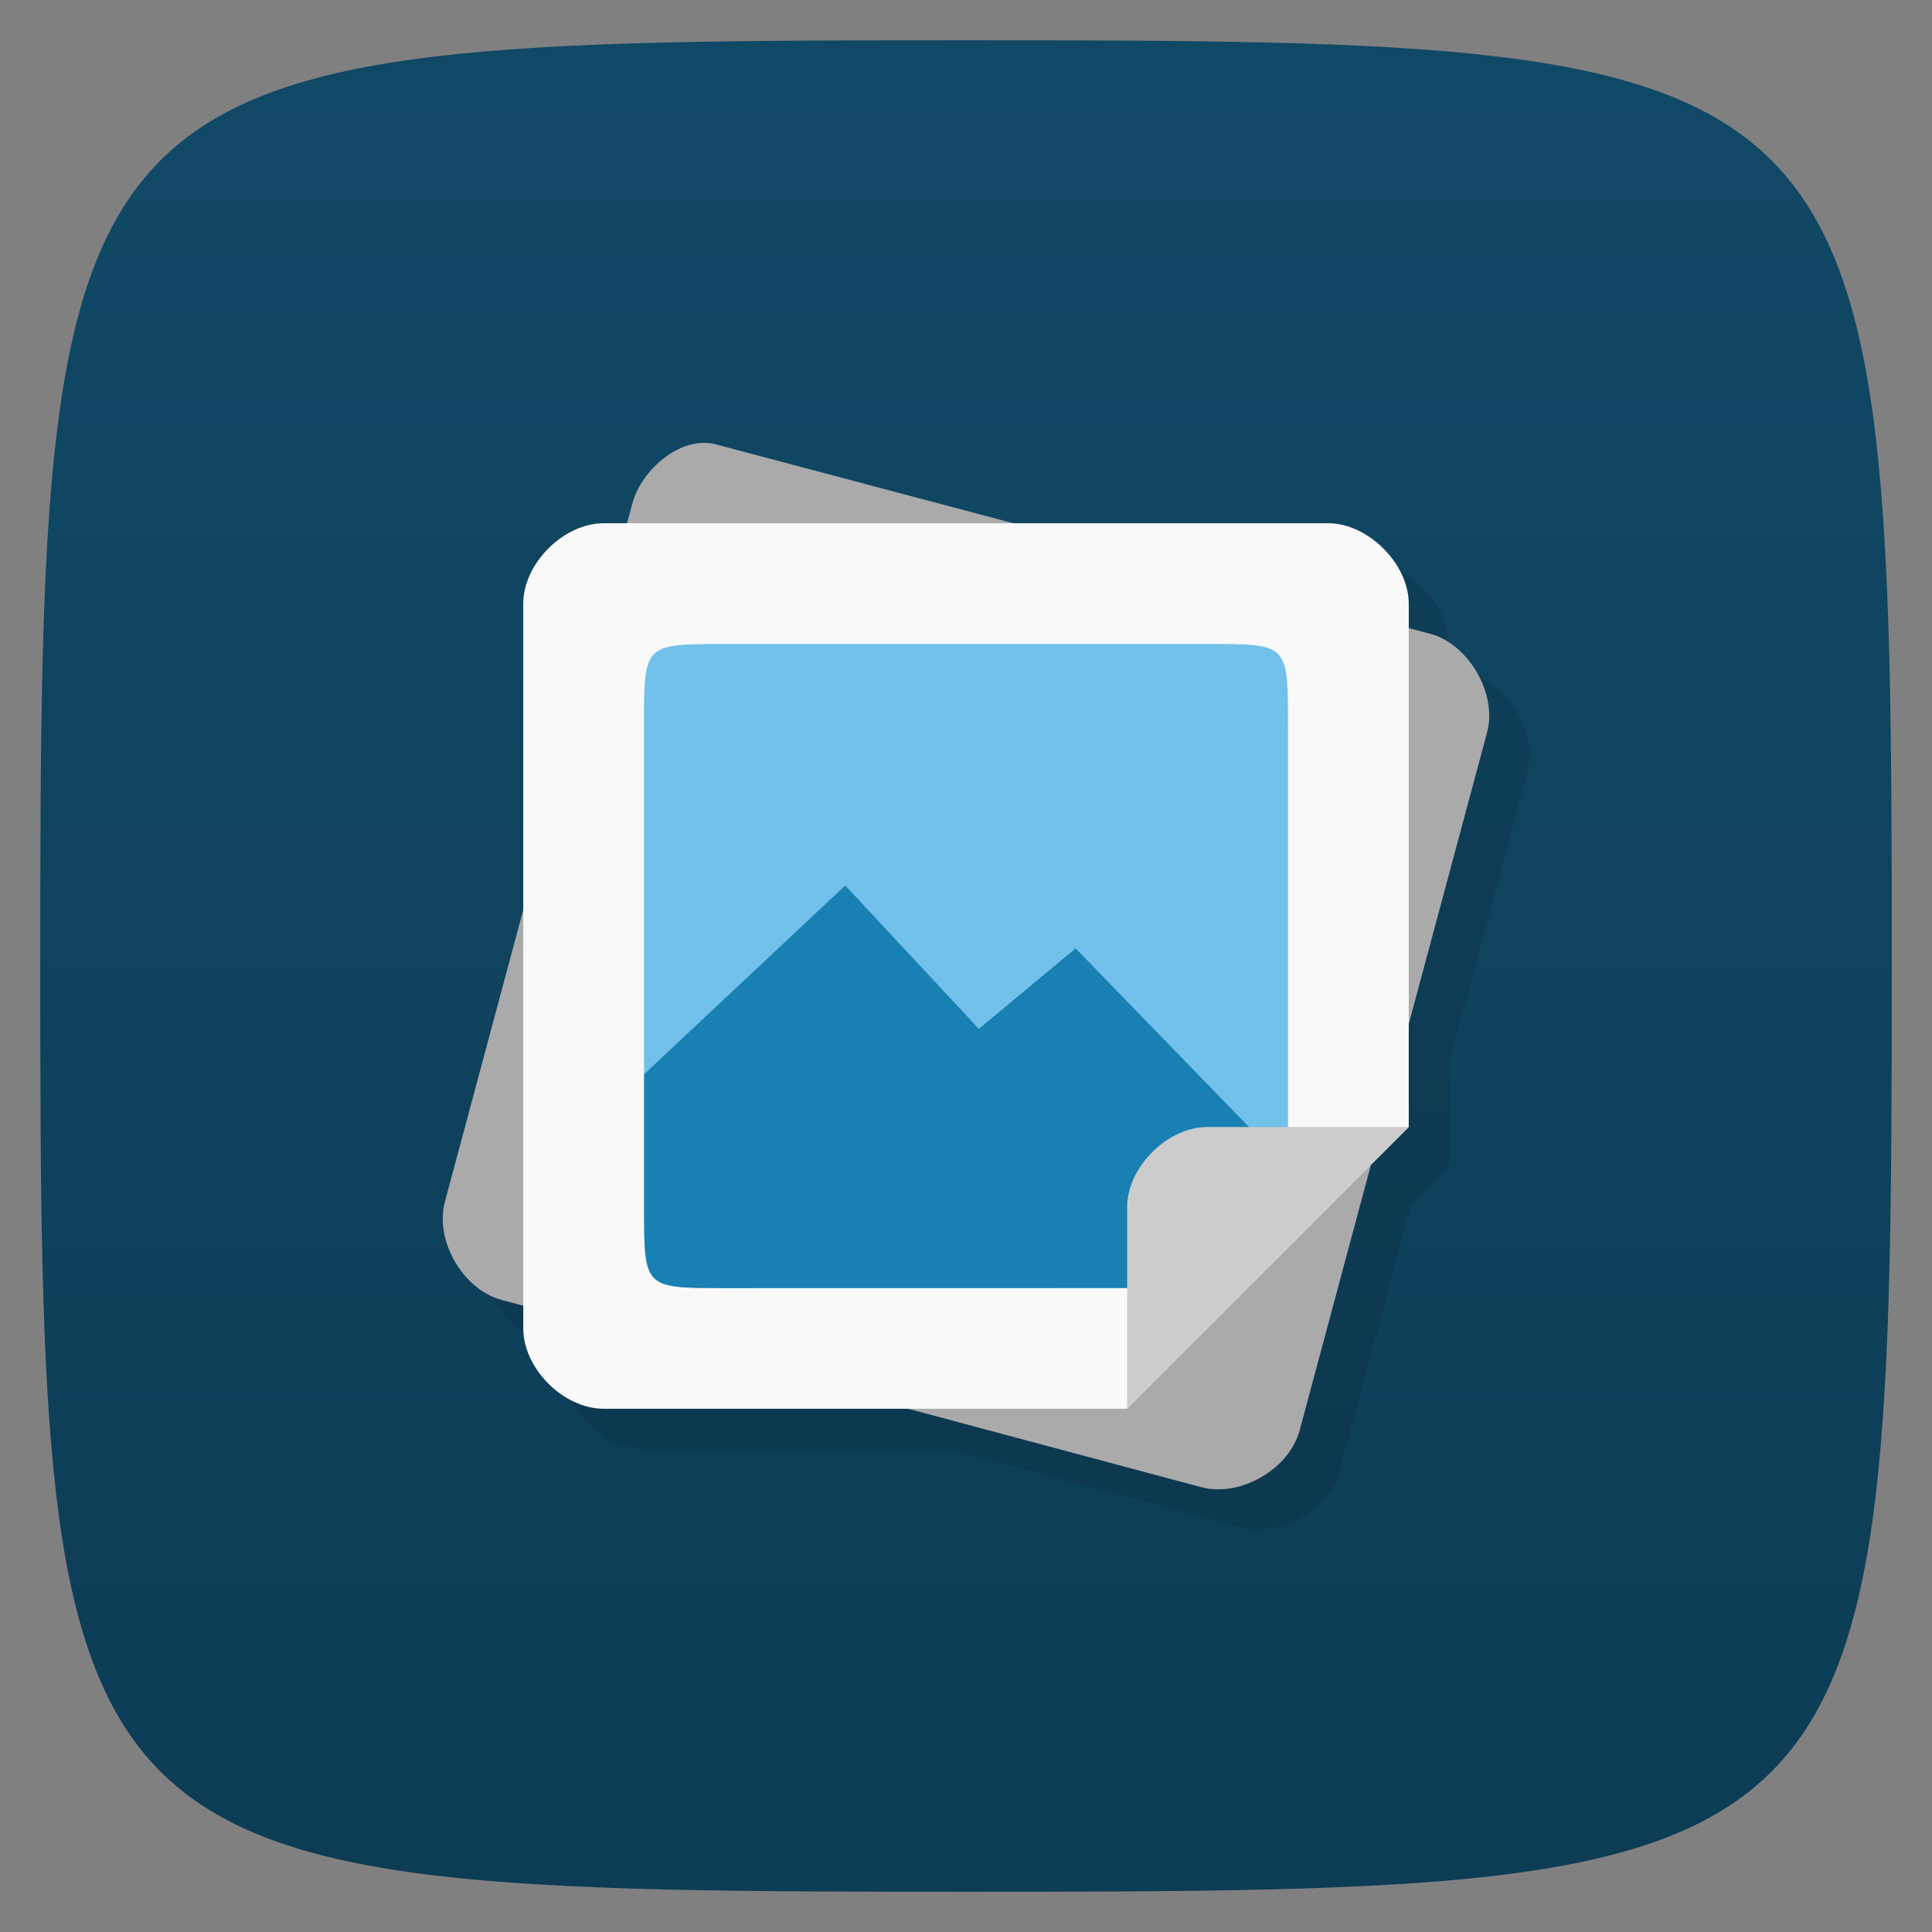<svg xmlns="http://www.w3.org/2000/svg" viewBox="0 0 48 48">
 <rect x="0" y="0" width="48" height="48" fill="#808080" stroke="none"/>
 <defs>
  <linearGradient id="linearGradient3764" x1="1" x2="47" gradientUnits="userSpaceOnUse" gradientTransform="matrix(0,-1,1,0,-1.5e-6,48)">
   <stop style="stop-color:#0d3c55;stop-opacity:1"/>
   <stop offset="1" style="stop-color:#104966;stop-opacity:1"/>
  </linearGradient>
 </defs>
 <g>
  
  
  
 </g>
 <g>
  <path d="m 47,24 C 47,46.703 46.703,47 24,47 1.297,47 1,46.703 1,24 1,1.297 1.297,1 24,1 46.703,1 47,1.297 47,24 z" style="fill:url(#linearGradient3764);fill-opacity:1"/>
 </g>
 <g>
  <g>
   <g transform="translate(1,1)">
    <g style="opacity:0.1">
     <!-- color: #104966 -->
    </g>
   </g>
  </g>
 </g>
 <g transform="translate(-4.3961299e-4,0)">
  <g>
   <!-- color: #104966 -->
   <g>
    <path d="m 12.05 30.854 c -0.259 0.967 0.448 2.183 1.412 2.441 0.178 0.048 0.355 0.095 0.533 0.143 l 0 0.563 c 0 1 0.996 2 2 2 l 7.574 0 c 2.422 0.649 4.845 1.297 7.268 1.945 0.968 0.259 2.19 -0.444 2.449 -1.41 0.589 -2.2 1.181 -4.399 1.771 -6.598 l 0.938 -0.938 0 -2.559 c 0.65 -2.418 1.299 -4.836 1.947 -7.254 0.256 -0.954 -0.459 -2.191 -1.412 -2.443 l -0.535 -0.143 0 -0.602 c 0 -0.992 -1.012 -2 -2 -2 0 0 -21.999 16.999 -21.945 16.854 z" style="fill:#000;opacity:0.1;fill-opacity:1;stroke:none;fill-rule:nonzero"/>
    <path d="m 17.785 11.04 c -0.859 -0.228 -1.847 0.623 -2.073 1.464 l -4.658 17.352 c -0.259 0.967 0.449 2.184 1.413 2.442 5.792 1.549 11.583 3.101 17.375 4.65 0.968 0.259 2.189 -0.444 2.448 -1.411 1.55 -5.783 3.107 -11.564 4.658 -17.346 0.256 -0.954 -0.461 -2.191 -1.413 -2.444 z" style="fill:#aaa;fill-opacity:1;stroke:none;fill-rule:nonzero"/>
    <path d="m 15 13 c -1 0 -2 1 -2 2 l 0 18 c 0 1 0.996 2 2 2 l 13 0 l 7 -7 l 0 -13 c 0 -0.992 -1.012 -2 -2 -2 l -18 0 z" transform="translate(4.3961299e-4,0)" style="fill:#f9f9f9;fill-opacity:1;stroke:none;fill-rule:nonzero"/>
    <path d="m 18 16 c -2 0 -2 0 -2 2 l 0 12 c 0 2.01 0 2 2 2 l 12 0 l 2 -2 l 0 -12 c 0 -2.01 0 -2 -2 -2 l -12 0 z" transform="translate(4.3961299e-4,0)" style="fill:#71c1ea;fill-opacity:1;stroke:none;fill-rule:nonzero"/>
    <path d="m 21 22 -4.996 4.688 0 3.314 c 0 2.01 0 2 2 2 l 11.996 -0.002 l 2 -3 -5.277 -5.438 -2.404 2 z" transform="translate(4.3961299e-4,0)" style="fill:#1980b3;fill-opacity:1;stroke:none;fill-rule:evenodd"/>
    <path d="m 28,35 7,-7 -5,0 c -0.996,0 -1.996,0.996 -1.996,1.996 l 0,5 M 28,35" style="fill:#ccc;fill-opacity:1;stroke:none;fill-rule:nonzero"/>
   </g>
  </g>
 </g>
 <g>
  
 </g>
</svg>
